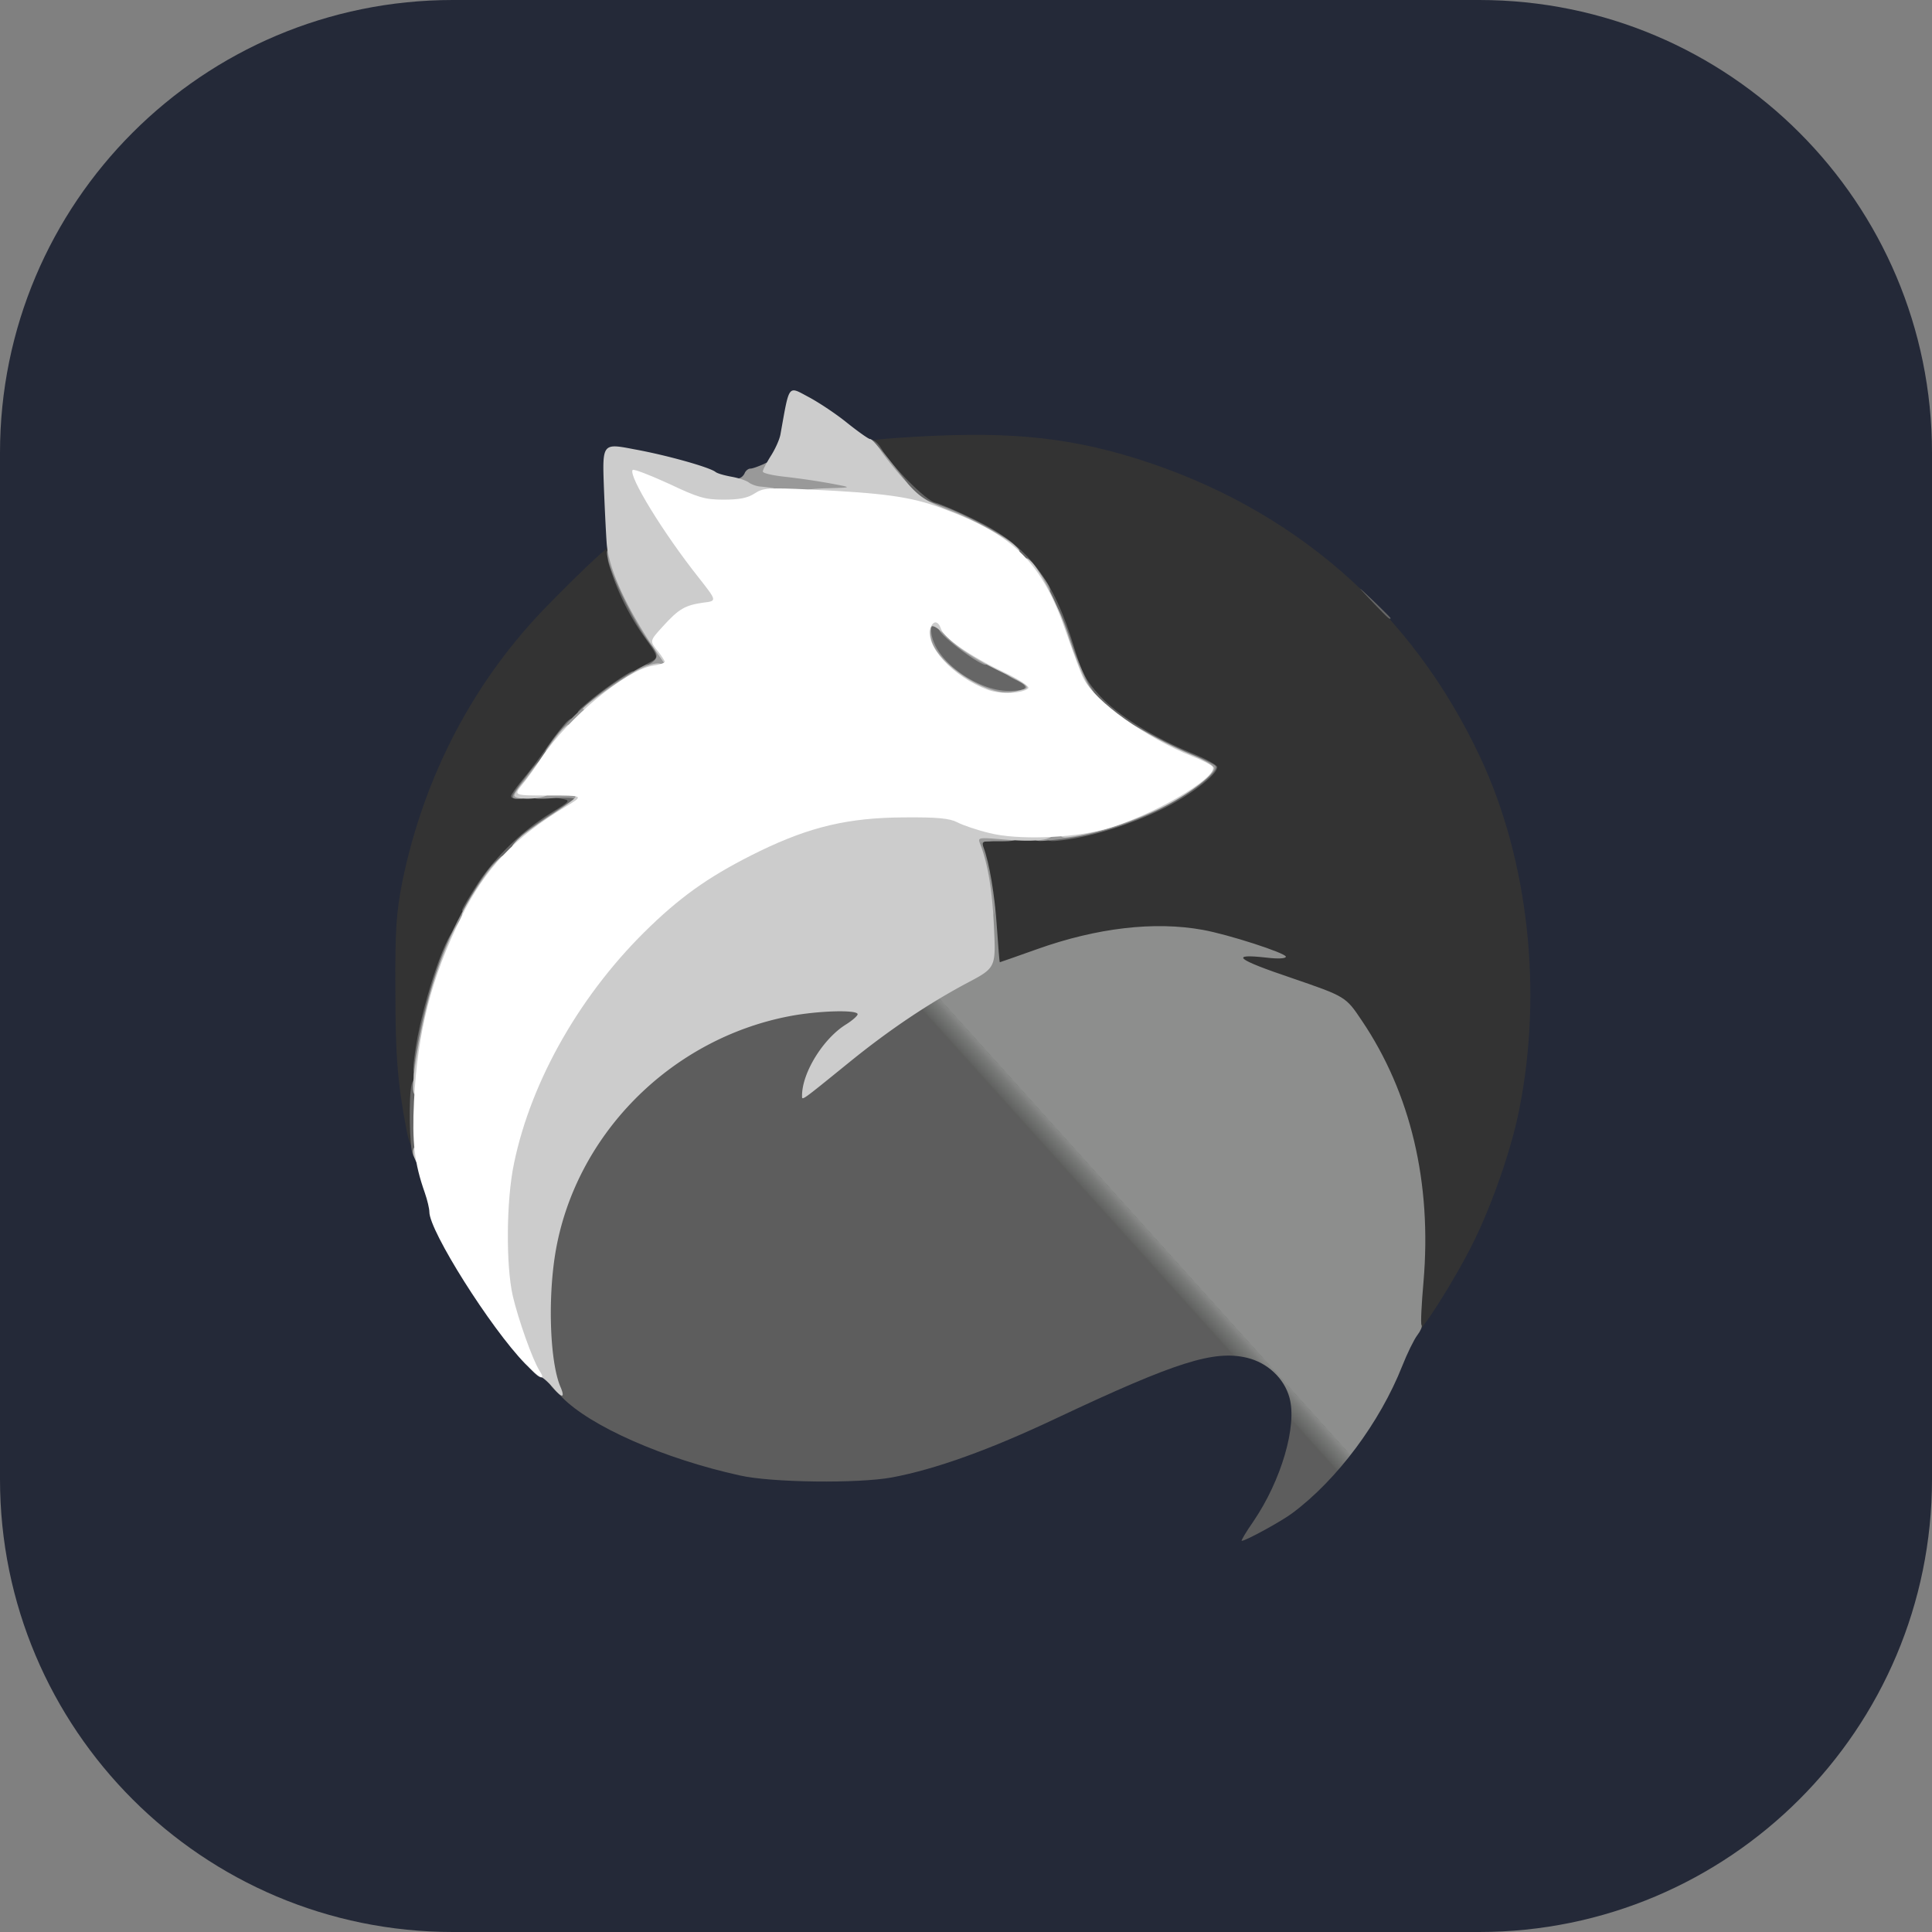 <svg xmlns="http://www.w3.org/2000/svg" width="512" height="512" viewBox="0 0 256 256"><rect x="0" y="0" width="256" height="256" fill="#808080" stroke="none"/><g fill="none"><g clip-path="url(#skillIconsElysiaDark2)"><path fill="#242938" d="M196 0H60C26.863 0 0 26.863 0 60v136c0 33.137 26.863 60 60 60h136c33.137 0 60-26.863 60-60V60c0-33.137-26.863-60-60-60"/><path fill="#333" d="M186.844 175.062c.043-1.04.217-3.812.433-6.194c1.04-11.436-1.906-23.132-8.143-32.358c-2.123-3.162-2.123-3.162-9.313-5.545c-7.191-2.382-7.191-2.382-7.234-3.985c0-1.559-.044-1.602-2.253-2.079c-6.714-1.473-13.255-.823-21.615 2.166c-2.685.953-5.501 1.733-6.237 1.733c-1.387 0-1.387 0-1.69-4.722c-.13-2.599-.65-6.238-1.126-8.057c-1.559-6.064-1.906-5.718 5.761-5.978c7.234-.216 10.526-.953 16.201-3.552c3.725-1.732 7.277-4.071 6.757-4.505c-.173-.173-1.429-.779-2.729-1.299c-4.158-1.646-9.01-4.808-11.262-7.234c-1.82-1.993-2.339-3.032-3.292-6.151c-3.163-10.526-7.711-15.507-17.284-18.93c-1.169-.433-2.902-1.472-3.812-2.338c-2.469-2.296-5.068-5.848-5.068-6.845c0-.823.347-.91 4.029-1.17c13.818-.952 21.918-.26 31.578 2.73c20.748 6.497 36.516 20.185 45.612 39.635c6.368 13.601 8.274 30.971 5.155 46.609c-.996 5.111-3.509 12.345-5.934 17.326c-2.643 5.372-7.234 12.562-7.971 12.562c-.39 0-.563-.65-.563-1.819M53.905 149.938c-1.213-6.324-1.516-9.919-1.516-18.756c-.044-8.144.13-10.223.91-14.295c2.902-14.208 9.616-26.943 19.579-36.992c4.764-4.852 8.013-7.84 8.446-7.84c.087 0 .52 1.039.953 2.295c.953 2.99 2.773 6.498 4.679 9.183c1.04 1.43 1.559 2.643 1.559 3.552c0 1.3-.217 1.517-2.512 2.686c-5.112 2.599-9.227 6.238-13.039 11.652c-2.209 3.119-2.209 3.119.823 3.119s3.032 0 3.032 1.473c0 1.299-.26 1.603-1.949 2.599c-1.083.65-3.119 2.166-4.591 3.335c-8.49 7.104-14.641 22.828-14.685 37.556c0 2.036-.13 2.686-.606 2.686c-.433 0-.78-.78-1.083-2.253"/><path fill="#333" d="M134.431 90.897c0-1.429.087-1.516 1.516-1.516s1.516.087 1.516 1.516c0 1.43-.087 1.516-1.516 1.516s-1.516-.086-1.516-1.516M122.302 83.1c0-1.43.087-1.516 1.516-1.516c1.43 0 1.516.087 1.516 1.516c0 1.43-.086 1.516-1.516 1.516c-1.429 0-1.516-.086-1.516-1.516"/><path fill="url(#skillIconsElysiaDark0)" d="M166.095 201.572c3.682-5.415 5.805-12.649 4.765-16.374c-.693-2.556-2.902-4.635-5.631-5.285c-4.375-1.039-9.357.52-25.167 7.971c-8.967 4.245-16.114 6.8-21.875 7.883c-4.462.823-15.941.693-20.142-.26c-10.05-2.209-19.796-6.497-23.608-10.396c-2.166-2.209-2.166-2.209-2.166-10.742c0-6.714.173-9.227.78-11.869c.78-3.379.78-3.379 2.296-3.379c1.126 0 1.472.174 1.472.78c.044.606.217.52.997-.39c6.15-7.32 7.883-9.313 8.1-9.486c.13-.13 1.82-2.079 3.682-4.332c3.335-4.028 3.378-4.115 2.252-4.245c-.996-.13-1.17-.346-1.17-1.646c0-1.04.217-1.473.65-1.473c.347 0 .65-.173.65-.39c0-.476 4.245-2.339 7.84-3.422c3.552-1.083 10.786-1.949 13.255-1.559c1.733.26 1.863.347 1.82 1.646c0 1.126-.347 1.559-1.993 2.642c-1.126.737-2.512 1.993-3.119 2.816c-1.256 1.689-.996 1.559 2.599-1.386c3.163-2.556 11.133-7.754 14.858-9.66c3.379-1.733 3.379-1.733 3.162-6.281c-.13-2.512-.563-5.631-.953-6.93c-.39-1.3-.823-3.119-.953-3.986c-.216-1.646-.216-1.646 1.3-1.646c.953 0 1.602.26 1.776.65c.173.433-.044.65-.65.65c-.693 0-.823.173-.606.78c.779 2.079 1.516 6.41 1.776 10.612c.173 2.556.346 4.635.389 4.635c.044 0 2.253-.78 4.939-1.733c7.883-2.815 15.55-3.725 21.961-2.555c3.379.606 11.003 3.075 11.003 3.552c0 .26-1.083.303-2.513.13c-5.025-.563-4.072.216 3.249 2.685c7.191 2.469 7.191 2.469 9.313 5.631c6.498 9.617 9.313 21.529 8.187 34.654c-.26 2.945-.39 5.501-.26 5.718c.13.173-.13.779-.563 1.343c-.433.563-1.343 2.425-1.993 4.071c-2.945 7.451-8.62 15.075-14.554 19.493c-1.43 1.083-6.194 3.682-6.714 3.682c-.13 0 .563-1.17 1.559-2.599m18.8-52.457c-.91-3.552-5.415-12.865-6.368-13.298c-.216-.087-.346-.39-.346-.65c0-.303-.434-.78-.953-1.126c-1.56-.996-12.909-4.808-15.248-5.155c-2.209-.303-2.209-.303-2.209-2.122c0-1.82 0-1.82-2.772-2.123c-3.942-.433-9.66.043-13.472 1.126c-4.028 1.127-10.006 3.466-9.789 3.856c.346.519 9.009 4.548 11.912 5.544c1.083.347 4.158 1.603 6.757 2.816c6.108 2.729 6.194 2.772 13.862 5.977c3.595 1.473 7.277 3.033 8.23 3.466c.953.433 3.292 1.386 5.198 2.166c1.906.736 3.942 1.602 4.548 1.906c.606.303 1.126.519 1.213.433c.087-.044-.173-1.3-.563-2.816"/><path fill="#666" d="M54.728 153.1c-.477-.909-.607-7.84-.174-9.443c.174-.563.563-.996.867-.996c.476 0 .606 1.126.606 5.631c0 5.501-.303 6.628-1.3 4.808m.217-13.298c.693-5.761 4.029-16.114 5.328-16.547c.91-.303.607 2.123-.78 5.588c-1.299 3.379-3.032 10.353-3.032 12.302c0 .823-.216 1.083-.91 1.083c-.866 0-.909-.13-.606-2.426m6.281-19.189c0-.217.996-1.863 2.166-3.682c2.469-3.639 5.848-6.888 9.703-9.27c2.599-1.603 2.599-1.603 1.083-1.863c-.823-.173-1.126-.303-.693-.346c.39 0 .736-.347.736-.693c0-.477.477-.65 1.733-.65c1.69 0 1.733.043 1.733 1.516c0 1.083-.217 1.646-.737 1.819c-.433.174-1.04.563-1.343.867c-.303.303-.866.563-1.213.563c-.346 0-.606.216-.606.433c0 .26-.26.433-.607.433c-.346 0-.693.303-.866.65c-.13.346-.65.65-1.126.65c-.477 0-.866.259-.866.563c0 .693-3.552 4.201-4.245 4.201c-.304 0-.52.39-.52.867c0 .476-.174.866-.433.866c-.217 0-.434.303-.434.65c0 .346-.173.65-.39.65c-.216 0-.52.476-.65 1.083c-.216.779-.562 1.082-1.342 1.082c-.606 0-1.083-.173-1.083-.389m77.537-9.833c0-.693.52-.953 2.946-1.343c3.725-.65 8.403-1.949 9.01-2.512c.26-.217 1.516-.91 2.815-1.517c1.3-.606 2.426-1.212 2.469-1.386c.087-.216.347-.346.564-.346c.216 0 .736-.347 1.169-.78c.65-.65.693-.91.26-1.299c-.303-.304-.953-.52-1.473-.52c-.476 0-.866-.174-.866-.433c0-.217-.39-.434-.823-.434c-1.3 0-2.209-.476-2.209-1.126c0-.346-.433-.606-1.04-.606c-.606 0-1.343-.26-1.646-.607c-.346-.303-1.04-.736-1.559-.866c-.52-.173-.953-.606-.953-.953s-.347-.606-.78-.606c-.866 0-3.119-2.123-3.119-2.946c0-.303-.173-.52-.433-.52c-.217 0-.433-.563-.433-1.3c0-.779-.217-1.299-.563-1.299c-.52 0-2.469-5.631-2.469-7.147c0-.347-.174-.65-.39-.65c-.217 0-.737-.866-1.213-1.95c-.433-1.082-.91-1.948-1.083-1.948c-.217 0-.347-.39-.347-.867c0-.476-.259-.866-.563-.866c-.693 0-2.902-2.252-2.902-2.946c0-.303-.39-.52-.866-.52c-.477 0-.867-.173-.867-.346s-.693-.606-1.516-.91c-.823-.303-1.516-.823-1.516-1.17c0-.389-.476-.606-1.299-.606c-.693 0-1.3-.13-1.3-.346c0-.173-.996-.563-2.252-.866c-2.556-.607-4.678-2.34-4.678-3.812c0-.693-.304-1.04-.953-1.126c-.65-.087-1.04-.477-1.127-1.083c-.086-.564-.433-.997-.779-.997c-.347 0-.607-.303-.607-.65c0-.346-.173-.65-.433-.65c-.217 0-.433-.39-.433-.866c0-1.3 1.429-1.082 2.252.347c1.343 2.296 5.935 6.93 7.148 7.19c.693.174 3.032 1.17 5.241 2.253c7.061 3.422 10.439 7.797 13.255 17.153c.953 3.12 1.473 4.159 3.292 6.151c2.426 2.643 7.191 5.588 12.302 7.668c1.819.736 3.292 1.559 3.292 1.819c0 1.039-3.769 3.898-7.494 5.674c-4.158 1.993-8.88 3.466-12.735 3.986c-2.079.259-2.296.216-2.296-.52m-71.039-5.285c0-.217.65-1.126 1.43-2.079c.779-.91 2.338-2.946 3.421-4.548c1.083-1.56 2.296-3.076 2.686-3.38c.606-.519.693-.389.693 1.04c0 1.213-.217 1.646-.867 1.82c-.476.13-.866.606-.866 1.04c0 .476-.173.822-.433.822c-.217 0-.433.304-.433.65c0 .347-.173.65-.433.65c-.217 0-.434.303-.434.65c0 .346-.39.649-.866.649c-.65 0-.866.304-.866 1.083c0 .607-.347 1.256-.823 1.516c-1.04.52-2.21.563-2.21.087m9.964-12.259c1.819-1.602 5.717-4.288 6.15-4.288c.217 0 .347.477.347 1.083c0 .693-.26 1.083-.65 1.083c-.346 0-.65.216-.65.433c0 .26-.303.433-.65.433c-.346 0-.649.217-.649.433c0 .26-.476.434-1.083.434c-.78 0-1.083.216-1.083.866c0 .736-.303.866-1.603.866c-1.646-.043-1.646-.043-.13-1.343"/><path fill="#666" d="M128.106 91.764c-4.721-2.383-7.277-6.585-5.977-9.92c.433-1.17 2.945-.91 3.638.347c.737 1.386 3.336 3.205 7.711 5.414c3.552 1.776 3.552 1.776 3.552 3.509c0 1.733 0 1.733-3.379 1.733c-2.729 0-3.769-.217-5.545-1.083m-43.49-2.816c0-.217.607-.736 1.3-1.083c1.43-.736 1.472-.65-.693-3.682a33.126 33.126 0 0 1-4.115-8.1c-.78-2.296-.78-2.296.26-2.296c.823 0 1.082.347 1.559 2.166c.303 1.213.693 2.166.866 2.166c.173 0 .65.866 1.126 1.949c.434 1.083.91 1.95 1.127 1.95c.173 0 .303.302.303.65c0 .346.216.649.433.649c.26 0 .433.39.433.866c0 .477.303.866.65.866c.433 0 .65.477.65 1.517c0 .823-.174 1.516-.433 1.516c-.217 0-.434.303-.434.65c0 .433-.476.65-1.516.65c-.823 0-1.516-.174-1.516-.434m97.247-9.183c-2.166-2.296-2.166-2.296.13-.13c1.212 1.17 2.252 2.209 2.252 2.252c0 .347-.39-.043-2.382-2.122"/><path fill="url(#skillIconsElysiaDark1)" d="M73.18 183.855c-1.602-1.776-2.079-11.782-.909-19.016c2.989-18.453 19.406-32.141 38.595-32.141c4.072 0 4.072 0 4.072 1.516c0 1.04-.303 1.776-.953 2.296c-2.555 2.079-4.245 3.682-4.245 4.115c0 .26.303.043.693-.476c.347-.52.91-.953 1.17-.953c.303 0 .779-.39 1.083-.867c.303-.476.693-.866.953-.866c.216 0 .909-.477 1.559-1.083c.65-.606 1.43-1.083 1.733-1.083c.346 0 .606-.173.606-.39c0-.693 12.779-8.273 13.948-8.273c.173 0 .347.303.347.65c0 .866.303.823 3.725-.564c6.757-2.772 9.703-3.335 17.717-3.335c7.32.043 7.407.043 11.912 1.603c4.548 1.559 4.548 1.559.086 1.602c-4.591.044-5.631.607-1.949 1.04c1.17.13 5.025 1.256 8.577 2.556c6.497 2.296 6.497 2.296 8.143 4.678c2.729 3.985 5.415 9.92 6.585 14.684c.606 2.469 1.039 4.809.952 5.198c-.173.564-.216.564-.259-.086c0-.433-.26-.65-.52-.52c-.217.173-1.43-.173-2.686-.78a93.557 93.557 0 0 0-5.718-2.469a118.294 118.294 0 0 1-5.198-2.166c-.953-.433-4.635-1.992-8.23-3.465c-7.667-3.205-7.754-3.249-13.861-5.978c-2.599-1.213-5.675-2.469-6.758-2.815c-1.906-.65-4.981-2.036-10.526-4.722c-1.386-.65-2.815-1.213-3.162-1.213c-.39 0-.563-.26-.433-.606c.173-.433.043-.563-.347-.39c-.346.13-.519.433-.346.693c.13.26.043.303-.26.13c-1.04-.65-11.739 6.368-19.493 12.865c-1.949 1.603-3.595 2.902-3.725 2.902c-.26 0 .173-2.339.693-4.201c.65-2.123 2.816-4.809 4.982-6.151c1.906-1.257 1.906-1.257.649-1.43c-3.638-.52-14.597 1.776-14.164 2.989c.13.303.087.563-.13.563c-.173 0-1.213 1.213-2.253 2.686c-1.689 2.426-7.926 10.179-8.62 10.742c-.13.13-1.386 1.603-2.815 3.249c-8.187 9.79-9.66 11.219-9.79 9.443c-.043-.433-.303.477-.65 2.036c-.736 3.552-.736 11.392 0 15.508c.304 1.689.39 3.118.26 3.118c-.173 0-.606-.346-1.04-.823"/><path fill="#999" d="M54.944 140.842c.607-4.549 2.036-10.136 3.682-14.425c1.776-4.505 5.285-10.612 6.93-12.128c.91-.823.91-.823.78.866c-.086 1.429-.303 1.776-1.082 1.862c-.78.13-.997.434-.997 1.43c0 .823-.216 1.256-.65 1.256c-.346 0-.65.39-.65.866c0 1.04-1.775 4.765-2.252 4.765c-.173 0-.346.477-.346 1.083c0 .607-.173 1.083-.433 1.083c-.217 0-.433.303-.433.65c0 .346-.52 2.339-1.127 4.418c-.606 2.123-1.3 5.328-1.602 7.191c-.39 2.815-.607 3.335-1.3 3.335c-.736 0-.78-.216-.52-2.252m75.155-20.836c0-.779-.39-2.902-.866-4.678c-.477-1.776-.867-3.725-.867-4.375c0-1.213 0-1.213 3.249-1.213c2.946 0 3.249.087 3.249.867c0 .779-.303.866-2.599.866c-2.512 0-2.599.043-2.166.866c.52.953 1.733 6.844 1.733 8.274c0 .52-.303.823-.867.823c-.693 0-.866-.303-.866-1.43m-61.077-9.183c.303-.347 1.95-1.559 3.639-2.686a102.154 102.154 0 0 0 3.379-2.252c.173-.173-.997-.217-2.643-.13c-2.642.173-3.032.087-3.205-.606c-.173-.737-.217-.737-.26-.044c-.044.477-.39.737-1.126.737c-1.3 0-1.257-.13 1.082-3.163c.824-1.126 1.69-2.035 1.906-2.035c.174 0 .26.779.174 1.732c-.174 1.733-.174 1.733 2.989 1.733c3.162 0 3.162 0 3.162 1.516c0 1.04-.217 1.516-.65 1.516c-.346 0-.65.217-.65.433c0 .26-.476.433-1.083.433c-.693 0-1.083.26-1.083.65c0 .347-.303.65-.65.65c-.346 0-.65.217-.65.433c0 .26-.389.433-.865.433c-.477 0-.867.303-.867.65c0 .476-.476.65-1.56.65c-1.342 0-1.515-.087-1.039-.65m68.008-.087c0-.779.39-.909 2.989-1.169c3.162-.26 11.132-2.642 12.085-3.595c.303-.304 1.17-.564 1.863-.564c.823 0 1.256-.216 1.256-.649c0-.347.303-.65.65-.65c.346 0 .649-.173.649-.433c0-.217.39-.433.867-.433c.476 0 .866-.26.866-.607c0-.346-.39-.779-.866-.909c-.477-.13-.867-.477-.867-.694c0-.216-.476-.389-1.083-.389c-.693 0-1.082-.26-1.082-.65s-.39-.65-1.04-.65c-1.516 0-2.426-.433-2.426-1.126c0-.347-.433-.606-1.083-.606c-.65 0-1.083-.26-1.083-.607c0-.39-.519-.693-1.169-.78c-1.04-.13-1.256-.346-1.343-1.602c-.173-1.517-.173-1.517 1.299-.39c2.34 1.776 6.628 4.115 10.093 5.588c1.776.736 3.336 1.472 3.466 1.689c.476.736-3.336 3.682-7.364 5.674c-4.635 2.253-9.097 3.596-13.775 4.072c-2.686.303-2.902.26-2.902-.52M73.008 98.391c1.776-2.599 5.37-5.89 8.793-8.1c1.862-1.213 3.595-2.21 3.898-2.21c.304 0 .78-.302 1.083-.649c.39-.476.303-.91-.563-2.036c-2.685-3.508-6.324-11.479-5.718-12.475c.13-.26.52-.433.867-.433c.65 0 2.382 4.721 2.382 6.584c0 .91.217 1.213.866 1.213c.564 0 .953.39 1.127 1.083c.13.606.433 1.083.65 1.083c.216 0 .39.303.39.65c0 .346.216.65.432.65c.26 0 .434.389.434.865c0 .477.26.867.606.867c.736 0 1.126.953 1.126 2.642c0 1.04-.173 1.256-1.083 1.256c-1.083 0-4.245 1.3-4.461 1.863c-.087.173-.433.303-.78.303c-.347 0-.606.217-.606.433c0 .26-.26.433-.607.433c-.346 0-.693.304-.866.65c-.13.347-.65.65-1.126.65c-.477 0-.867.26-.867.563c0 .823-2.729 3.336-3.595 3.336c-.477 0-.736.346-.736 1.083c0 .91-.217 1.082-1.343 1.082c-1.3 0-1.3 0-.304-1.386m57.872-5.414c-.693-.087-1.213-.39-1.213-.607c0-.217-.477-.39-1.083-.39c-.607 0-1.083-.173-1.083-.433c0-.216-.303-.433-.65-.433c-.346 0-.65-.173-.65-.433c0-.217-.259-.433-.563-.433c-.606 0-2.469-1.906-2.469-2.556c0-.217-.216-.477-.52-.563c-.259-.087-.563-1.343-.693-2.86c-.173-2.685-.173-2.685 1.82-2.685c1.429 0 1.992.173 1.992.607c0 .346.304.693.65.866c.347.13.65.52.65.91c0 .346.39.65.866.65c.477 0 .866.173.866.39c0 .216.477.52 1.083.649c.78.217 1.083.563 1.083 1.343c0 .606-.173 1.083-.39 1.083c-.823 0-5.544-3.509-6.107-4.548c-.91-1.69-1.516-.26-.693 1.645c1.299 3.206 6.237 6.368 9.833 6.368c2.599 0 2.945-.52 1.039-1.43c-1.862-.866-1.949-1.602-.216-1.602c2.295 0 3.465.823 3.465 2.469c0 1.3-.13 1.43-1.299 1.43c-.694 0-1.3.216-1.3.433c0 .433-2.079.476-4.418.13m12.215-.607c0-.26-.303-.736-.65-1.083c-.346-.39-.649-1.126-.649-1.69c0-.562-.13-1.082-.347-1.169c-.476-.216-2.252-6.064-2.252-7.45c0-2.383 1.082-.823 2.642 3.725c.823 2.556 2.036 5.415 2.686 6.367c1.169 1.777 1.169 1.777-.13 1.777c-.693 0-1.3-.217-1.3-.477m-6.064-14.424c0-.347-.217-.694-.477-.78c-.26-.087-.39-.823-.303-1.646c.13-1.516.13-1.516 1.56.39c1.689 2.295 1.732 2.642.303 2.642c-.65 0-1.083-.26-1.083-.607m-5.198-5.457c0-.217-.303-.434-.65-.434c-.347 0-.65-.39-.65-.866c0-.65-.303-.866-1.169-.866c-.607 0-2.556-.52-4.289-1.17c-2.642-.996-3.205-1.386-3.205-2.166c0-.996 0-.996 3.162.13c3.292 1.213 8.447 4.029 9.4 5.112c.476.606.346.693-1.04.693c-.866 0-1.559-.174-1.559-.433m-33.701-7.191c-1.083-.736-1.3-1.906-.346-1.906c.346 0 .693-.303.866-.65c.13-.346.476-.65.78-.65c.303 0 1.083-.303 1.776-.606c.649-.346 1.169-.476 1.169-.303c0 .216 1.126.52 2.513.65c1.342.13 3.985.52 5.847.78c3.336.52 3.336.52 3.336 1.949s0 1.429-7.494 1.429c-6.064 0-7.667-.13-8.447-.693m20.143-.477c-.174-.13-.304-.736-.304-1.299c0-.736-.259-.996-.909-.996c-.52 0-.997-.347-1.126-.867c-.13-.476-.39-.866-.607-.866c-.217 0-.39-.563-.39-1.3c0-.692.173-1.299.347-1.299c.216 0 1.343 1.213 2.512 2.686c3.595 4.591 3.422 4.245 1.993 4.245c-.693 0-1.386-.13-1.516-.303"/><path fill="#CCC" d="M73.224 183.812c-.606-.693-1.3-1.299-1.473-1.299c-.78 0-3.032-2.903-3.725-4.765c-1.56-4.332-2.036-7.537-2.036-14.295c0-10.136 1.82-17.283 6.671-26.163c4.375-8.057 12.475-17.154 19.146-21.572c4.678-3.119 11.566-6.281 16.417-7.58c3.812-.997 5.198-1.127 11.479-1.17c5.761 0 7.407.13 8.447.693c1.992 1.04 6.497 2.079 9.14 2.079c1.732 0 2.339.174 2.339.607c0 .953-2.209 1.256-6.368.909c-3.552-.303-3.725-.303-3.422.477c1.04 2.642 1.646 6.237 1.863 11.046c.26 5.458.26 5.458-3.595 7.493c-5.112 2.729-10.223 6.151-15.465 10.397c-6.627 5.371-6.367 5.198-6.367 4.504c0-3.032 2.815-7.58 5.848-9.443c.823-.519 1.516-1.126 1.516-1.342c0-.607-5.155-.477-9.01.259c-15.854 3.033-28.503 15.854-31.058 31.492c-.997 6.151-.693 14.381.693 17.63c.65 1.516.216 1.559-1.04.043m-18.063-29.845c-.693-1.343-.52-2.209.433-2.209c.693 0 .867.303.867 1.516c0 1.689-.607 1.992-1.3.693m-.433-9.877c0-2.209 1.256-9.009 2.382-12.821c1.3-4.462 3.422-9.4 4.072-9.4c.866 0 .476 2.252-1.04 6.021c-1.819 4.548-3.162 10.006-3.552 14.251c-.216 2.643-.39 3.119-1.04 3.119c-.606 0-.822-.303-.822-1.17m6.497-22.914c0-.607 2.686-4.852 4.072-6.454c1.516-1.733 1.516-1.733 1.56-.087c0 1.3-.13 1.603-.867 1.603c-.65 0-.866.303-.866 1.083c0 .693-.26 1.083-.65 1.083c-.346 0-.65.389-.65.823c0 1.516-.52 2.209-1.56 2.209c-.562 0-1.039-.13-1.039-.26m7.191-9.747c.433-.519 2.556-2.079 4.678-3.465c3.162-2.079 3.682-2.556 2.729-2.556c-.65 0-1.17-.173-1.17-.389c0-.52 1.127-.91 2.643-.91c1.126 0 1.256.13 1.256 1.473c0 1.516-.563 1.992-2.21 1.992c-.432 0-.822.303-.822.65c0 .347-.303.65-.65.65c-.347 0-.65.216-.65.433c0 .26-.303.433-.65.433c-.346 0-.65.217-.65.433c0 .26-.346.433-.822.433c-.433 0-.91.39-1.04.867c-.173.693-.606.866-1.863.866c-1.602 0-1.602 0-.78-.91m72.08-1.169c0-.866 1.646-1.386 4.462-1.386c.65 0 1.169-.173 1.169-.433c0-.217.607-.433 1.3-.433c.736 0 1.299-.174 1.299-.434c0-.216.477-.433 1.083-.433c.607 0 1.083-.173 1.083-.433c0-.217.607-.433 1.3-.433c.823 0 1.299-.217 1.299-.607c0-.693.91-1.126 2.426-1.126c.736 0 1.04-.26 1.04-.866c0-.65.303-.867 1.126-.867c.996 0 1.039-.086.433-.649c-.347-.347-.866-.65-1.17-.65c-.346 0-1.429-.303-2.425-.693c-1.257-.52-1.863-.996-1.863-1.516c0-.65-.347-.823-1.516-.823c-1.04 0-1.516-.217-1.516-.65c0-.39-.39-.65-1.083-.65c-.866 0-1.083-.216-1.083-1.083c0-.606.087-1.082.217-1.082s1.732.866 3.595 1.905c1.819 1.083 4.635 2.47 6.281 3.119c1.603.65 2.902 1.43 2.902 1.733c0 .953-3.509 3.595-7.104 5.328s-8.143 3.205-11.392 3.725c-1.646.26-1.863.217-1.863-.563m-72.339-4.852c0-.216.52-1.039 1.213-1.819c.65-.78 1.906-2.512 2.816-3.855c.91-1.343 2.035-2.816 2.468-3.206c.867-.78.867-.736.867.824c0 1.256-.173 1.689-.867 1.862c-.476.13-.866.607-.866 1.04c0 .476-.173.823-.39.823c-.216 0-.52.476-.65 1.083c-.216.779-.562 1.083-1.342 1.083c-.607 0-1.083.216-1.083.433c0 .26.606.433 1.3.433c1.559 0 1.775 1.083.346 1.473c-1.516.39-3.812.303-3.812-.174m9.096-11.478c0-.39 5.415-4.202 7.45-5.242c1.257-.606 2.34-.91 2.817-.736c.736.303.736.26.043-.737c-4.159-5.89-6.758-11.349-7.147-14.944c-.087-.953-.26-4.375-.39-7.624c-.217-5.934-.217-5.934 4.028-5.111c4.332.78 9.963 2.382 10.743 2.989c.26.216 1.213.476 2.166.65c.953.173 1.992.52 2.295.78c.304.216.953.476 1.516.52c.52.042 1.213.129 1.517.172c.996.087.519 1.17-.867 1.993c-.953.563-2.512.866-4.895.996c-3.032.174-3.898.044-6.28-.91c-1.517-.65-2.816-1.082-2.903-.996c-.216.217 3.899 6.151 6.584 9.573c1.776 2.253 2.383 3.379 2.383 4.419c0 1.342-.087 1.43-1.56 1.43c-1.819 0-2.945.519-4.808 2.295c-1.386 1.3-1.862 2.469-.996 2.469c.26 0 .433.65.433 1.473c0 1.256-.173 1.56-1.343 1.949c-.78.26-1.862.476-2.382.476c-.65 0-1.04.26-1.04.65c0 .347-.303.65-.65.65c-.346 0-.65.216-.65.433c0 .26-.302.433-.649.433c-.347 0-.65.217-.65.433c0 .26-.39.434-.866.434c-.477 0-.866.303-.866.65c0 .433-.477.65-1.516.65c-.824 0-1.517-.088-1.517-.218m52.544-1.126c-.78-.216-1.43-.606-1.43-.823c0-.26-.389-.433-.866-.433c-.476 0-.866-.173-.866-.433c0-.217-.303-.433-.65-.433c-.433 0-.65-.433-.65-1.3c0-1.17-.13-1.3-1.299-1.3c-.997 0-1.3-.172-1.3-.865c0-.477-.173-.867-.433-.867c-.217 0-.433-.693-.433-1.516c0-.823.216-1.516.433-1.516c.26 0 .433-.476.433-1.083c0-.953.174-1.083 1.516-1.083c1.343 0 1.56.13 1.82 1.3c.173.91.476 1.3 1.083 1.3c.433 0 .909.302 1.039.649c.173.346.52.65.866.65c.347 0 .607.303.607.65c0 .346.39.65.866.65c1.04 0 4.765 1.775 4.765 2.252c0 .173.477.346 1.083.346c.996 0 1.083.173 1.083 1.906c0 1.603-.173 1.95-.953 2.166c-1.429.347-5.111.26-6.714-.217m5.891-1.472c.866-.26.346-.65-3.465-2.513c-2.989-1.473-5.198-2.902-6.541-4.245c-2.166-2.166-2.772-2.122-2.296.13c.563 2.513 4.938 5.978 8.663 6.888c1.3.303 1.776.26 3.639-.26m6.974-.217c0-.866-.217-1.3-.65-1.3c-.433 0-.65-.433-.65-1.299c0-.693-.173-1.3-.346-1.3s-.91-1.732-1.603-3.898c-.736-2.122-1.429-3.898-1.603-3.898c-.216 0-.346-.304-.346-.65c0-.347-.173-.65-.433-.65c-.217 0-.433-.303-.433-.65c0-.346-.174-.65-.434-.65c-.216 0-.433-.693-.433-1.559c0-.996.173-1.43.477-1.213c1.299.78 3.985 5.935 5.371 10.31c.866 2.642 2.036 5.544 2.642 6.454c1.04 1.603 1.04 1.603-.26 1.603c-1.169 0-1.299-.13-1.299-1.3M132.265 72.92c0-.216-.303-.432-.65-.432c-.346 0-.649-.174-.649-.347s-.694-.606-1.517-.91c-.823-.303-1.516-.736-1.516-.953c0-.216-.39-.39-.866-.39s-.866-.173-.866-.433c0-.216-.39-.433-.867-.433c-.476 0-1.862-.39-3.118-.866c-2.34-.91-8.231-1.733-12.346-1.733c-1.689 0-2.296-.173-2.296-.606c0-.347-.259-.736-.519-.823c-.304-.13.909-.26 2.685-.303c3.249-.087 3.249-.087.217-.65a98.046 98.046 0 0 0-5.935-.866c-1.646-.174-2.945-.477-2.945-.694c0-.216.476-1.126 1.04-2.035c.563-.867 1.169-2.166 1.299-2.903c1.213-6.757.953-6.41 3.725-4.938c1.386.737 3.726 2.296 5.155 3.466c1.473 1.17 2.816 2.122 3.032 2.122c.173 0 .866.736 1.473 1.646c.606.867 2.036 2.686 3.249 3.985c1.819 2.08 2.685 2.6 5.804 3.812c3.465 1.3 8.577 4.202 9.183 5.242c.217.303-.216.476-1.213.476c-.866 0-1.559-.173-1.559-.433"/><path fill="#fff" d="M69.585 180.693c-4.591-4.721-12.691-17.586-12.691-20.099c0-.433-.26-1.559-.607-2.556c-1.386-3.941-1.69-6.67-1.43-12.128c.477-9.227 2.296-16.331 6.238-24.344c3.162-6.454 7.104-10.613 13.732-14.598c2.599-1.559 2.599-1.559-2.08-1.559c-4.721 0-4.721 0-3.552-1.43c.607-.736 1.777-2.339 2.556-3.552c3.552-5.328 11.133-11.609 14.728-12.215c.866-.13 1.603-.347 1.603-.52c0-.13-.433-.823-.997-1.516c-.996-1.256-.996-1.256.737-3.162c2.122-2.34 2.945-2.816 5.371-3.162c1.82-.217 1.82-.217-.563-3.25c-4.722-5.934-9.443-13.644-8.793-14.337c.173-.13 2.295.693 4.764 1.82c3.942 1.862 4.809 2.122 7.278 2.122c2.079 0 3.205-.217 4.115-.823c1.126-.737 1.776-.78 7.32-.52c9.92.477 13.385.953 17.457 2.469c9.66 3.552 13.342 7.234 16.547 16.59c.953 2.73 1.949 5.458 2.252 5.978c1.56 3.076 8.317 7.884 14.382 10.31c1.342.519 2.599 1.169 2.729 1.386c.866 1.386-8.534 6.8-14.555 8.36c-4.375 1.126-11.392 1.343-14.987.433c-1.646-.39-3.552-1.04-4.289-1.429c-.996-.52-2.599-.694-7.147-.65c-7.234.043-12.302 1.213-19.016 4.461c-6.108 2.989-9.963 5.588-14.511 9.963c-9.097 8.707-15.768 20.316-18.063 31.405c-1.04 4.895-1.083 13.515-.174 17.543c.737 3.162 2.6 8.404 3.509 9.877c.996 1.516.087 1.126-1.863-.867m66.665-89.492c.217-.217-1.04-1.083-3.379-2.21c-4.375-2.079-7.797-4.461-8.187-5.674c-.346-1.04-.996-1.126-1.342-.217c-.953 2.383 2.902 6.585 7.58 8.317c1.646.607 4.635.477 5.328-.216"/></g><defs><linearGradient id="skillIconsElysiaDark0" x1="43.249" x2="41.083" y1="41.949" y2="43.899" gradientUnits="userSpaceOnUse"><stop stop-color="#8D8E8D"/><stop offset=".01" stop-color="#8B8C8B"/><stop offset=".02" stop-color="#8A8C8A"/><stop offset=".03" stop-color="#8A8B8A"/><stop offset=".04" stop-color="#828382"/><stop offset=".05" stop-color="#878987"/><stop offset=".12" stop-color="#848584"/><stop offset=".13" stop-color="#838583"/><stop offset=".14" stop-color="#838483"/><stop offset=".24" stop-color="#7D7E7D"/><stop offset=".25" stop-color="#7C7E7C"/><stop offset=".26" stop-color="#7C7D7C"/><stop offset=".28" stop-color="#7B7C7B"/><stop offset=".29" stop-color="#7A7C7A"/><stop offset=".3" stop-color="#7A7B7A"/><stop offset=".31" stop-color="#797B79"/><stop offset=".37" stop-color="#777877"/><stop offset=".38" stop-color="#767876"/><stop offset=".92" stop-color="#616261"/><stop offset=".93" stop-color="#5F605E"/><stop offset=".94" stop-color="#5F5F5E"/><stop offset=".98" stop-color="#5D5E5C"/><stop offset="1" stop-color="#5D5D5D"/></linearGradient><linearGradient id="skillIconsElysiaDark1" x1="43.249" x2="41.083" y1="41.949" y2="43.899" gradientUnits="userSpaceOnUse"><stop stop-color="#8D8E8D"/><stop offset=".01" stop-color="#8B8C8B"/><stop offset=".02" stop-color="#8A8C8A"/><stop offset=".03" stop-color="#8A8B8A"/><stop offset=".04" stop-color="#828382"/><stop offset=".05" stop-color="#878987"/><stop offset=".12" stop-color="#848584"/><stop offset=".13" stop-color="#838583"/><stop offset=".14" stop-color="#838483"/><stop offset=".24" stop-color="#7D7E7D"/><stop offset=".25" stop-color="#7C7E7C"/><stop offset=".26" stop-color="#7C7D7C"/><stop offset=".28" stop-color="#7B7C7B"/><stop offset=".29" stop-color="#7A7C7A"/><stop offset=".3" stop-color="#7A7B7A"/><stop offset=".31" stop-color="#797B79"/><stop offset=".37" stop-color="#777877"/><stop offset=".38" stop-color="#767876"/><stop offset=".92" stop-color="#616261"/><stop offset=".93" stop-color="#5F605E"/><stop offset=".94" stop-color="#5F5F5E"/><stop offset=".98" stop-color="#5D5E5C"/><stop offset="1" stop-color="#5D5D5D"/></linearGradient><clipPath id="skillIconsElysiaDark2"><path fill="#fff" d="M0 0h256v256H0z"/></clipPath></defs></g></svg>